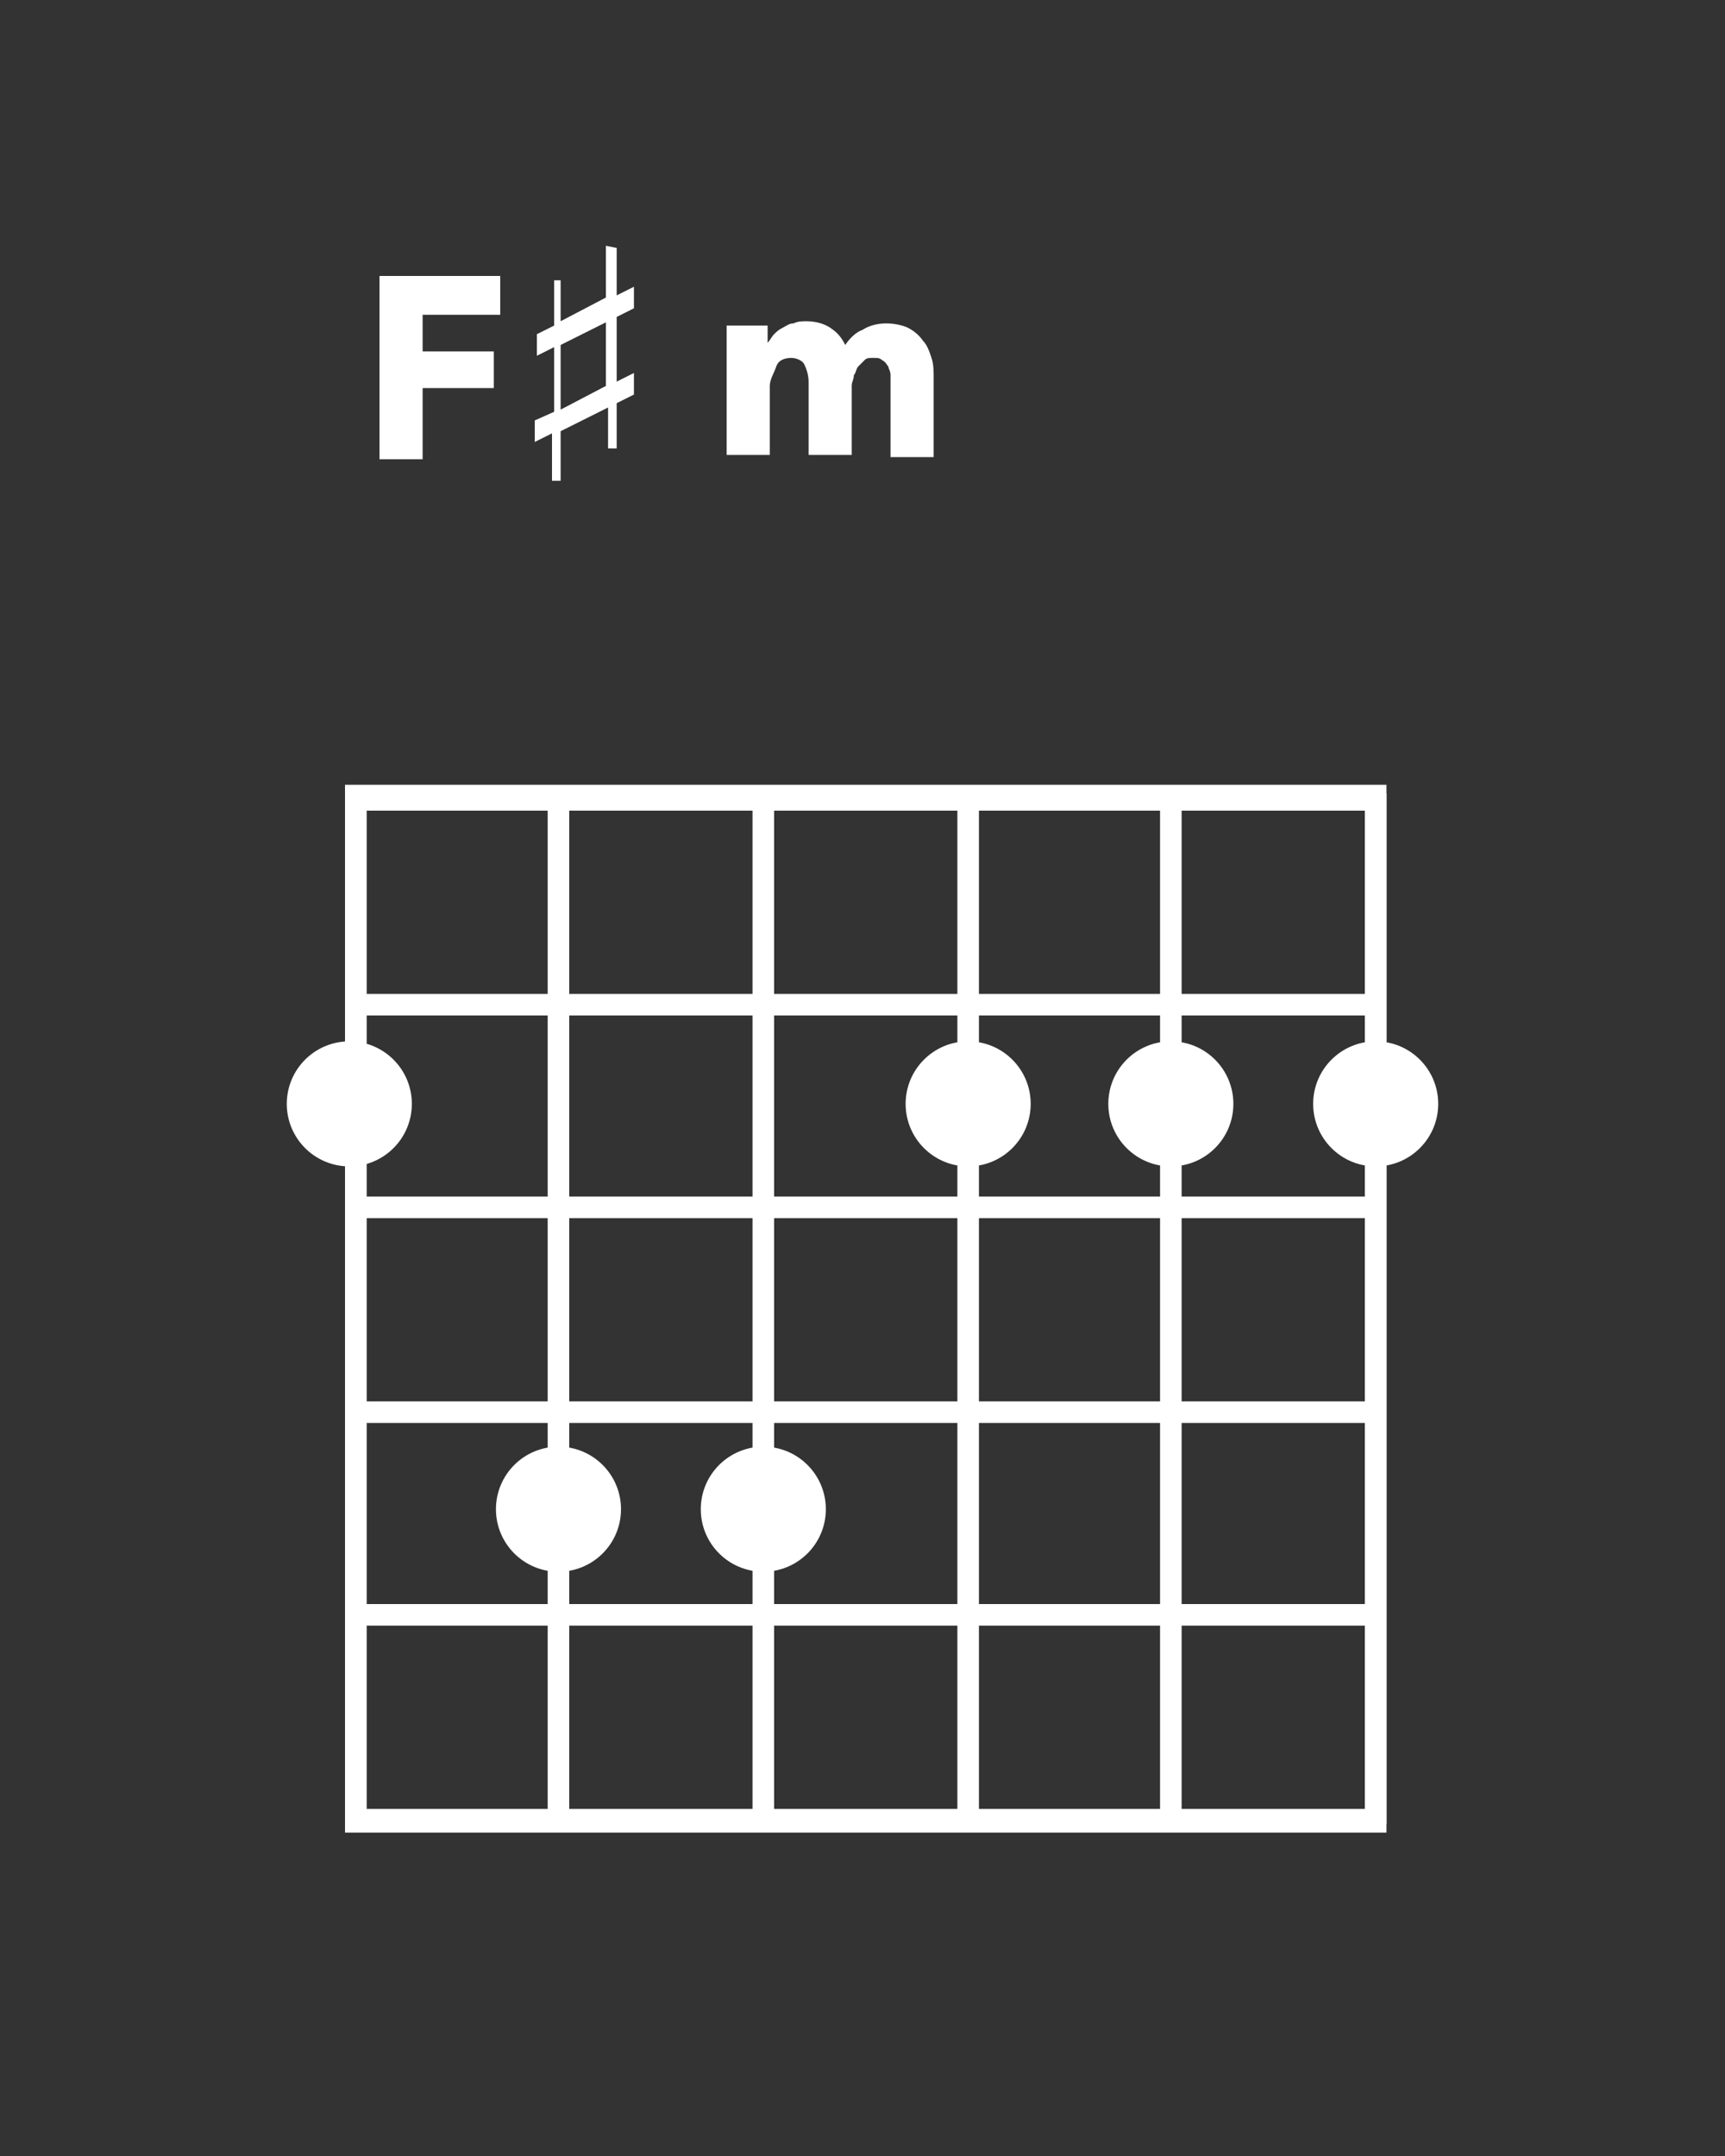 <?xml version="1.0" encoding="utf-8"?>
<!-- Generator: Adobe Illustrator 21.1.0, SVG Export Plug-In . SVG Version: 6.00 Build 0)  -->
<svg version="1.1" xmlns="http://www.w3.org/2000/svg" xmlns:xlink="http://www.w3.org/1999/xlink" x="0px" y="0px"
	 viewBox="0 0 80 100" style="enable-background:new 0 0 80 100;" xml:space="preserve">
<rect x="0" y="0" width="80" height="100" fill="#333333" stroke="none"/>
<style type="text/css">
	.st0{fill:#FFFFFF;}
	.st1{fill:none;stroke:#FFFFFF;stroke-miterlimit:10;}
	.st2{fill:#FFFFFF;stroke:#FFFFFF;stroke-miterlimit:10;}
	.st3{fill:none;stroke:#FFFFFF;stroke-width:0.9;stroke-miterlimit:10;}
</style>
<g id="Layer_3">
</g>
<g id="Layer_1">
	<g>
		<path class="st0" d="M28.6,11.5v2.2l0.8-0.4l0,1l-0.8,0.4l0,3l0.8-0.4v1l-0.8,0.4l0,2.1h-0.4l0-1.9L26,20l0,2.3l-0.4,0l0-2.2
			l-0.8,0.4v-1l0.9-0.4l0-3l-0.8,0.4v-1l0.8-0.4l0-2.1H26l0,1.9l2.1-1.1l0-2.4L28.6,11.5z M28.2,14.9L26,16l0,3l2.1-1.1V14.9z"/>
	</g>
	<g>
		<rect x="16.5" y="36.9" class="st1" width="47.3" height="47.6"/>
		<line class="st1" x1="25.9" y1="36.8" x2="25.9" y2="84.6"/>
		<line class="st1" x1="16.5" y1="36.8" x2="16.5" y2="84.6"/>
		<line class="st1" x1="63.8" y1="36.8" x2="63.8" y2="84.6"/>
		<line class="st1" x1="44.9" y1="36.8" x2="44.9" y2="84.6"/>
		<line class="st1" x1="35.4" y1="36.8" x2="35.4" y2="84.6"/>
		<line class="st1" x1="54.3" y1="36.8" x2="54.3" y2="84.6"/>
		<line class="st1" x1="64" y1="46.6" x2="16.2" y2="46.6"/>
		<line class="st1" x1="64" y1="37.1" x2="16.2" y2="37.1"/>
		<line class="st1" x1="64" y1="84.4" x2="16.2" y2="84.4"/>
		<line class="st1" x1="64" y1="65.5" x2="16.2" y2="65.5"/>
		<line class="st1" x1="64" y1="56" x2="16.2" y2="56"/>
		<line class="st1" x1="64" y1="74.9" x2="16.2" y2="74.9"/>
	</g>
	<circle class="st2" cx="63.8" cy="51.2" r="2.4"/>
	<circle class="st2" cx="54.3" cy="51.2" r="2.4"/>
	<circle class="st2" cx="44.9" cy="51.2" r="2.4"/>
	<circle class="st2" cx="16.2" cy="51.2" r="2.4"/>
	<circle class="st2" cx="35.4" cy="70" r="2.4"/>
	<circle class="st2" cx="25.9" cy="70" r="2.4"/>
	<g>
		<path class="st0" d="M19.6,14.5v1.8h3.3v1.7h-3.3v3.3h-2v-8.5h5.6v1.8H19.6z"/>
	</g>
	<g>
		<path class="st0" d="M41.3,21.2v-3.3c0-0.2,0-0.3,0-0.5c0-0.2-0.1-0.3-0.1-0.4c-0.1-0.1-0.1-0.2-0.3-0.3c-0.1-0.1-0.2-0.1-0.4-0.1
			c-0.2,0-0.3,0-0.4,0.1s-0.2,0.2-0.3,0.3s-0.1,0.3-0.2,0.4c0,0.2-0.1,0.3-0.1,0.5v3.2h-2v-3.4c0-0.3-0.1-0.6-0.2-0.8
			c-0.1-0.2-0.4-0.3-0.6-0.3c-0.3,0-0.6,0.1-0.7,0.4s-0.3,0.6-0.3,0.9v3.2h-2v-6h1.9v0.8h0c0.1-0.1,0.2-0.3,0.3-0.4s0.2-0.2,0.4-0.3
			c0.2-0.1,0.3-0.2,0.5-0.2c0.2-0.1,0.4-0.1,0.6-0.1c0.4,0,0.8,0.1,1.1,0.3s0.5,0.4,0.7,0.8c0.2-0.3,0.5-0.6,0.8-0.7
			c0.3-0.2,0.7-0.3,1.1-0.3c0.4,0,0.8,0.1,1,0.2s0.5,0.3,0.7,0.6c0.2,0.2,0.3,0.5,0.4,0.8c0.1,0.3,0.1,0.6,0.1,0.9v3.7H41.3z"/>
	</g>
</g>
<g id="guides_frets_x2F_strings">
</g>
</svg>
